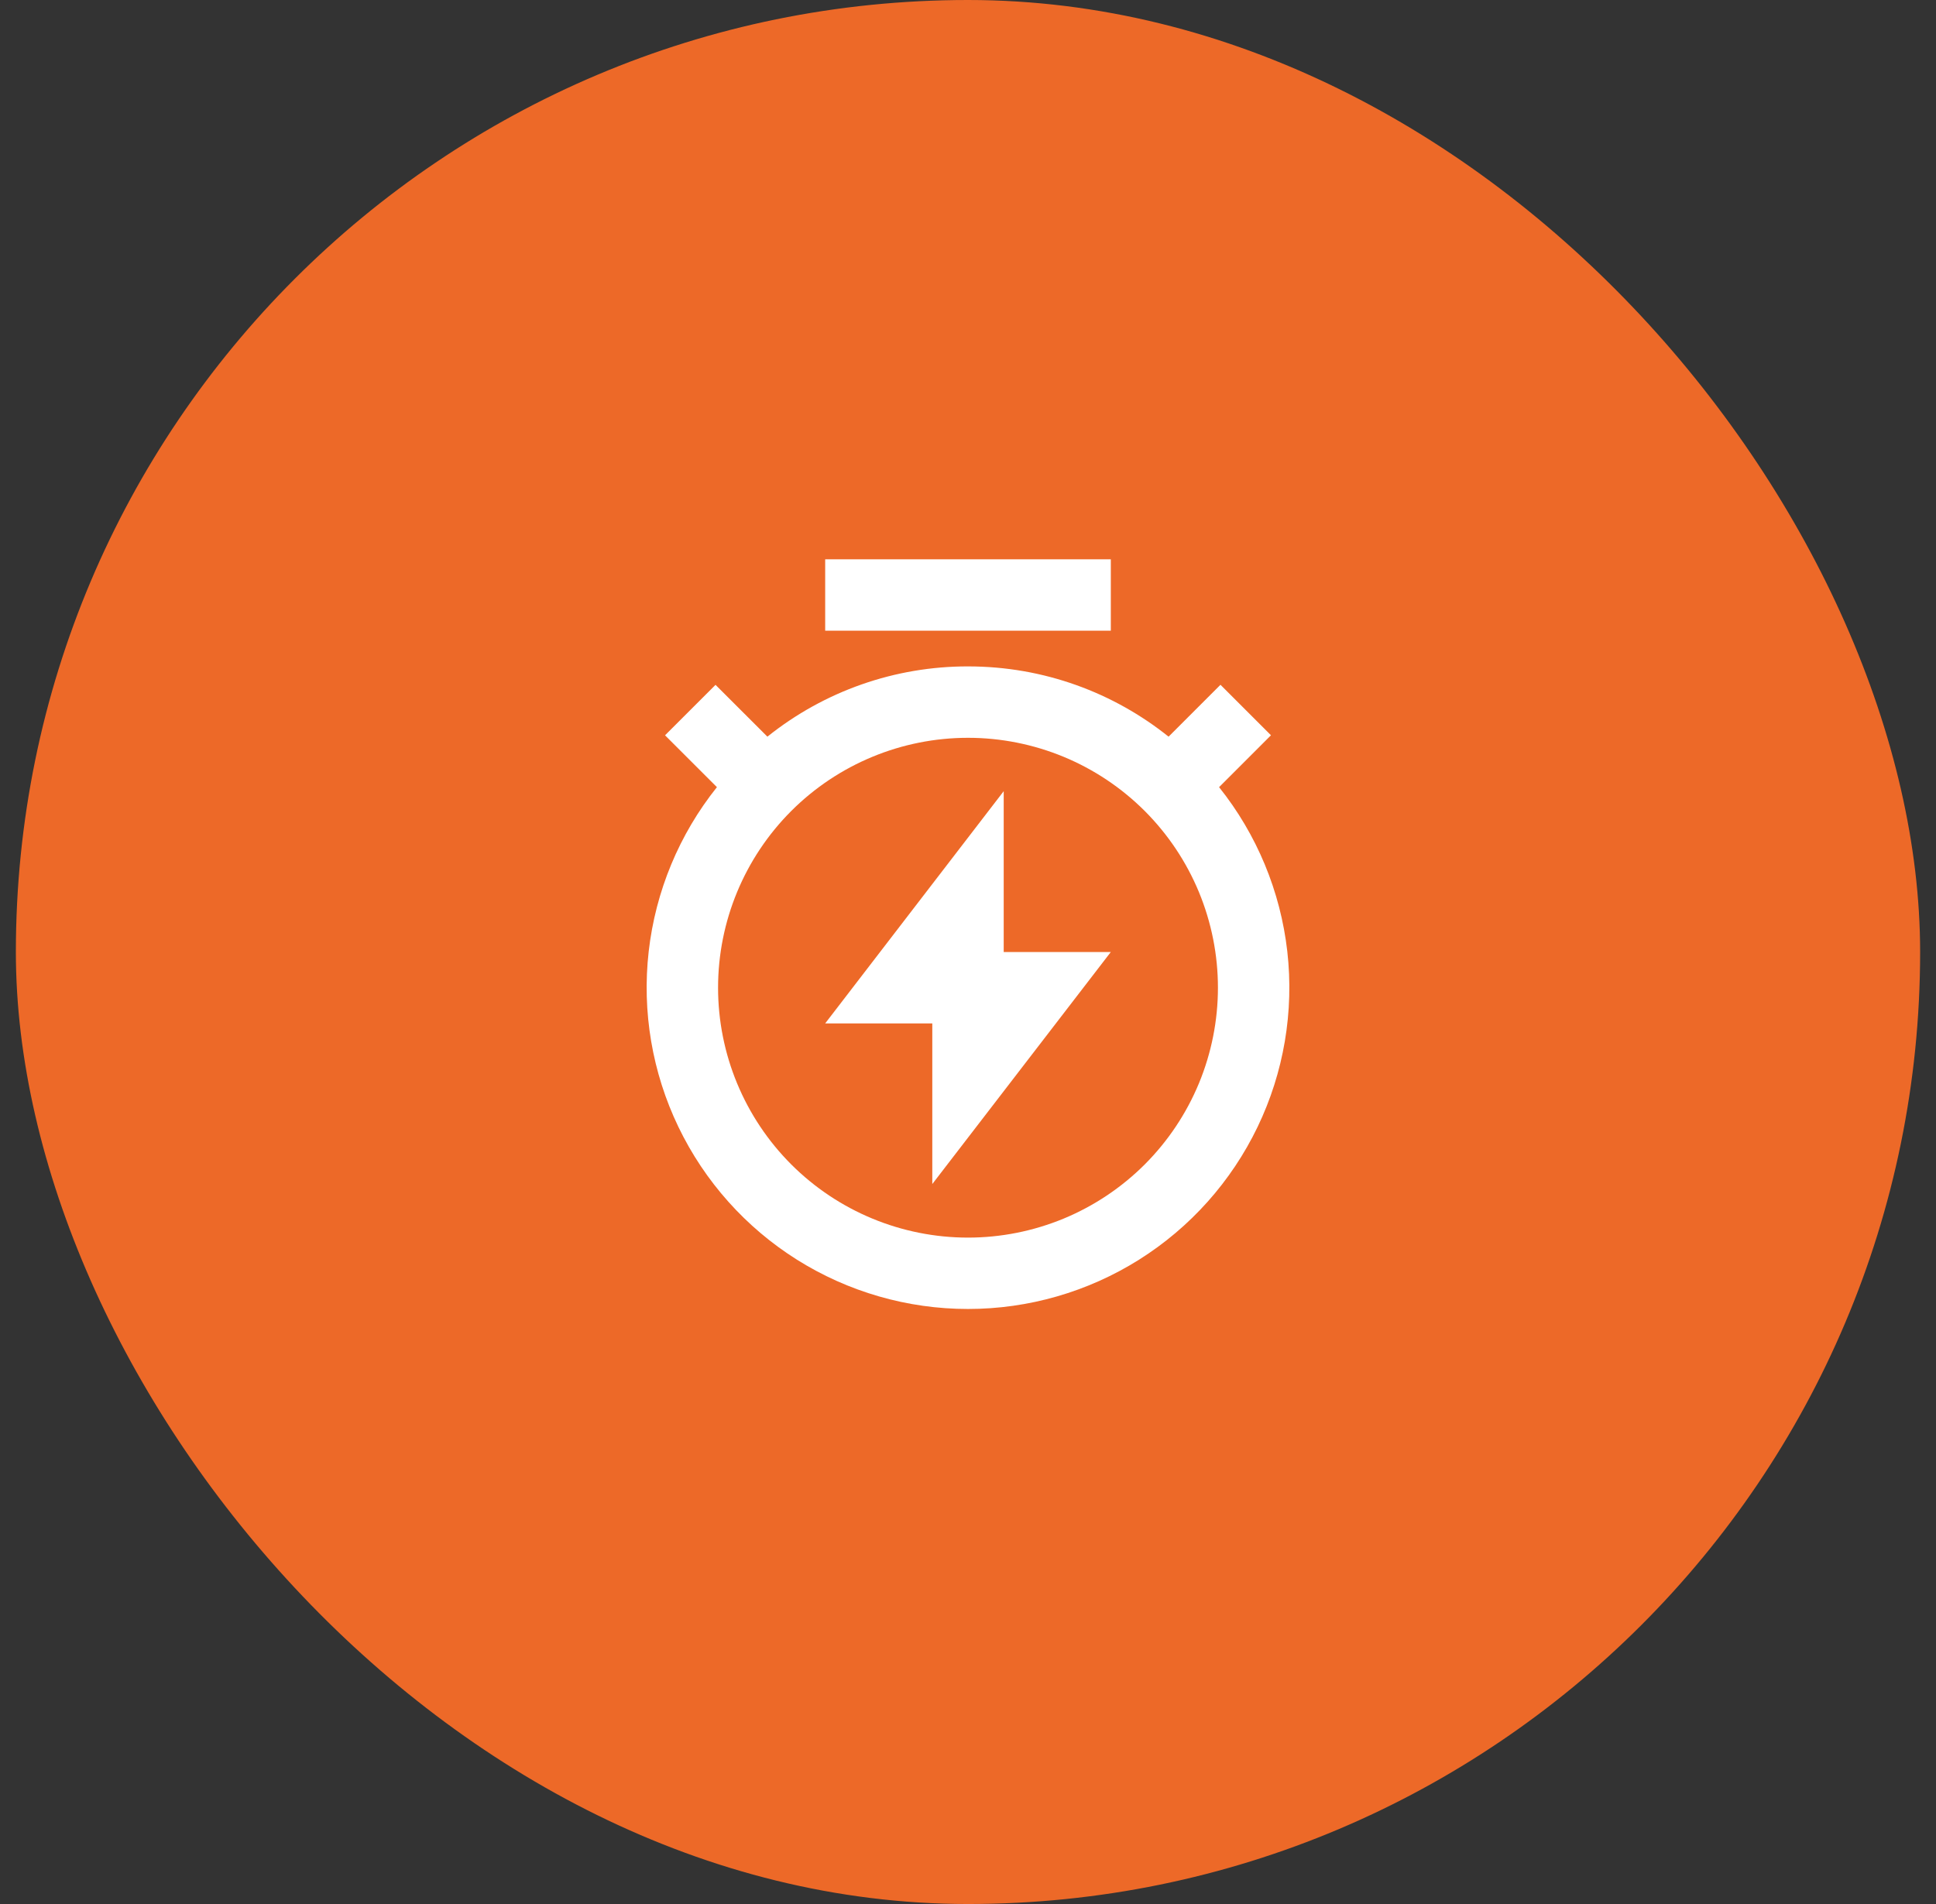 <svg width="61" height="60" viewBox="0 0 61 60" fill="none" xmlns="http://www.w3.org/2000/svg">
<rect x="0" y="0" width="61" height="60" fill="#333333" stroke="none"/>
<rect x="0.5" width="60" height="60" rx="30" fill="#ED6928"/>
<path d="M24.18 23.214C25.973 21.777 28.203 20.996 30.5 21C32.891 21 35.088 21.828 36.82 23.214L38.455 21.579L40.046 23.17L38.411 24.805C39.601 26.294 40.346 28.09 40.561 29.984C40.775 31.879 40.451 33.795 39.624 35.513C38.797 37.231 37.503 38.681 35.889 39.696C34.274 40.711 32.407 41.249 30.5 41.249C28.593 41.249 26.726 40.711 25.111 39.696C23.497 38.681 22.203 37.231 21.376 35.513C20.549 33.795 20.225 31.879 20.439 29.984C20.654 28.09 21.399 26.294 22.589 24.805L20.954 23.171L22.545 21.581L24.18 23.215V23.214ZM30.5 39C31.534 39 32.558 38.796 33.514 38.401C34.469 38.005 35.337 37.425 36.069 36.694C36.8 35.962 37.38 35.094 37.776 34.139C38.171 33.183 38.375 32.159 38.375 31.125C38.375 30.091 38.171 29.067 37.776 28.111C37.38 27.156 36.8 26.288 36.069 25.556C35.337 24.825 34.469 24.245 33.514 23.849C32.558 23.454 31.534 23.25 30.5 23.25C28.411 23.25 26.408 24.08 24.931 25.556C23.455 27.033 22.625 29.036 22.625 31.125C22.625 33.214 23.455 35.217 24.931 36.694C26.408 38.17 28.411 39 30.5 39ZM31.625 30H35L29.375 37.312V32.25H26L31.625 24.932V30ZM26 17.625H35V19.875H26V17.625Z" fill="white"/>
</svg>
